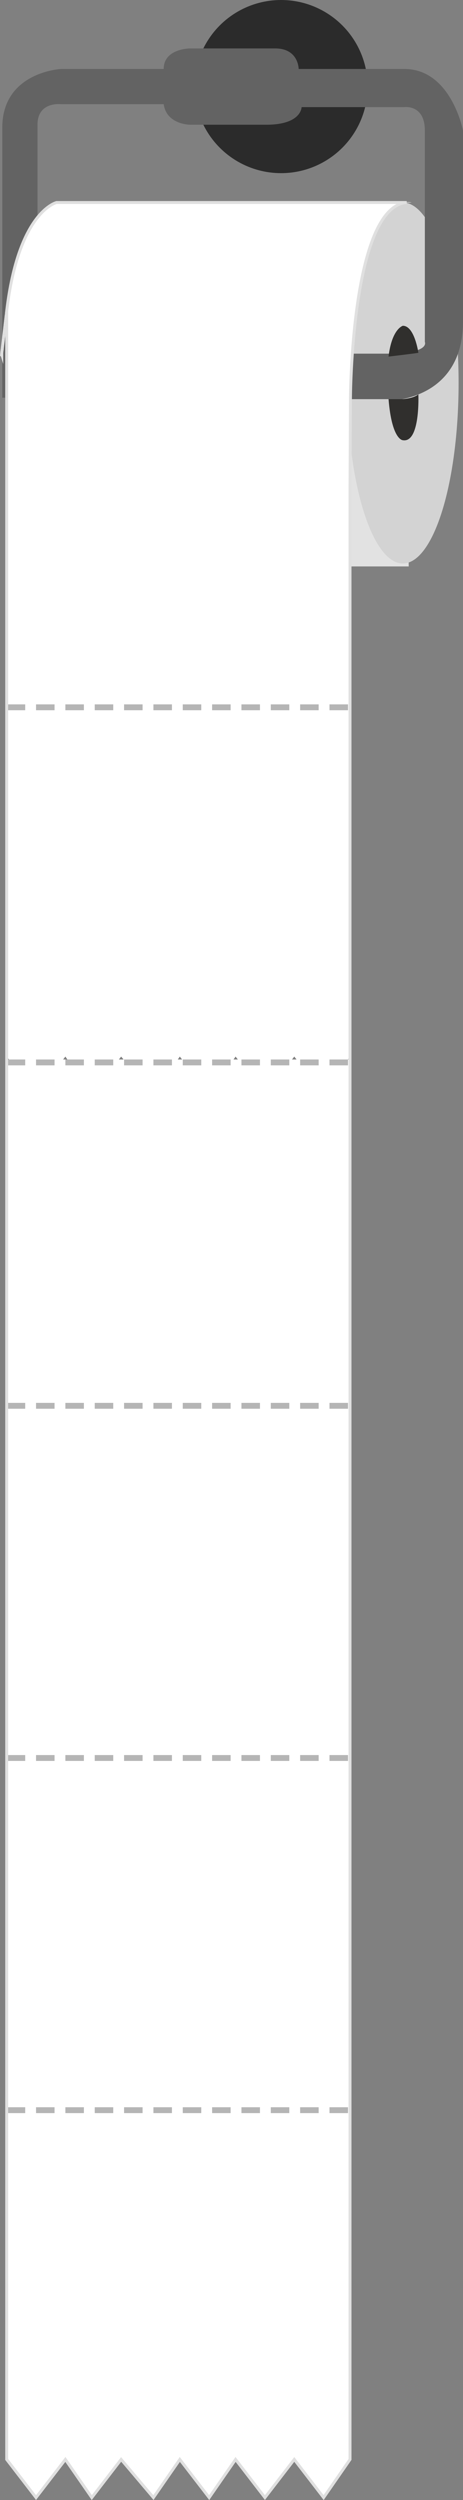 <svg id="Layer_1" data-name="Layer 1" xmlns="http://www.w3.org/2000/svg" viewBox="0 0 157.78 851.85">
  <rect x="0" y="0" width="157.78" height="851.85" fill="#808080" stroke="none"/>
  <defs>
    <style>
      .cls-1 {
        fill: #2b2b2b;
      }

      .cls-2 {
        fill: #e2e2e2;
      }

      .cls-3 {
        fill: #d3d3d3;
      }

      .cls-4 {
        fill: #636363;
      }

      .cls-5 {
        fill: #302f2d;
      }

      .cls-6, .cls-7 {
        fill: #fff;
      }

      .cls-7 {
        stroke: #b5b5b5;
        stroke-width: 2px;
      }

      .cls-7, .cls-8 {
        stroke-miterlimit: 10;
      }

      .cls-8 {
        fill: none;
        stroke: #e0e0e0;
      }
    </style>
  </defs>
  <title>navigation</title>
  <circle class="cls-1" cx="95.78" cy="29.5" r="29.5"/>
  <polygon class="cls-2" points="139.28 193 137.28 70 18.28 70 18.28 193 139.28 193"/>
  <ellipse class="cls-3" cx="137.28" cy="130.5" rx="19" ry="61.5"/>
  <path class="cls-4" d="M137.78,23.5h-36s0-7-8-7h-29s-9,0-9,7h-35s-20,1-20,20v92l66,.5h70.3c7.15-1.38,20.7-6.62,20.7-26.5v-65S153.78,23.5,137.78,23.5Zm-6,97h-119v-78c0-8,8-7,8-7h35c1,7,9,7,9,7h26c12,0,12-6,12-6h35s7-1,7,8v72S146.78,120.5,131.78,120.5Z"/>
  <path class="cls-5" d="M142.57,120.2s-1.29-9.2-5.29-9.2c0,0-3.75,1-4.87,10.5C132.41,121.5,141.87,120.39,142.57,120.2Z"/>
  <path class="cls-5" d="M137.28,150s-3.75,0-4.87-14h4.87s3.59-.22,5.29-1.61C142.57,134.39,143.28,151,137.28,150Z"/>
  <path class="cls-6" d="M140.28,69s-21-7-21,79v93l-9,11-10-11-10,13-10-11-9,11-10-12-9,12-11-12-10,10-9-10-10,10-10-11V106.31S5.28,74,19.28,69Z"/>
  <g>
    <polygon class="cls-6" points="2.28 360 12.28 373 22.28 360 31.28 373 41.28 360 52.28 373 61.28 360 71.28 373 80.28 360 90.28 373 100.28 360 110.28 373 119.28 360 119.28 240 2.28 240 2.28 360"/>
    <line class="cls-7" x1="2.28" y1="241" x2="8.59" y2="241"/>
    <line class="cls-7" x1="12.28" y1="241" x2="18.59" y2="241"/>
    <line class="cls-7" x1="22.28" y1="241" x2="28.59" y2="241"/>
    <line class="cls-7" x1="32.28" y1="241" x2="38.59" y2="241"/>
    <line class="cls-7" x1="42.28" y1="241" x2="48.59" y2="241"/>
    <line class="cls-7" x1="52.28" y1="241" x2="58.59" y2="241"/>
    <line class="cls-7" x1="62.28" y1="241" x2="68.59" y2="241"/>
    <line class="cls-7" x1="72.28" y1="241" x2="78.59" y2="241"/>
    <line class="cls-7" x1="82.28" y1="241" x2="88.59" y2="241"/>
    <line class="cls-7" x1="92.28" y1="241" x2="98.59" y2="241"/>
    <line class="cls-7" x1="102.28" y1="241" x2="108.59" y2="241"/>
    <line class="cls-7" x1="112.28" y1="241" x2="118.59" y2="241"/>
  </g>
  <g>
    <polygon class="cls-6" points="2.28 481 12.28 494 22.28 481 31.28 494 41.28 481 52.28 494 61.28 481 71.28 494 80.28 481 90.28 494 100.28 481 110.28 494 119.28 481 119.28 361 2.28 361 2.28 481"/>
    <line class="cls-7" x1="2.28" y1="362" x2="8.59" y2="362"/>
    <line class="cls-7" x1="12.28" y1="362" x2="18.59" y2="362"/>
    <line class="cls-7" x1="22.28" y1="362" x2="28.59" y2="362"/>
    <line class="cls-7" x1="32.28" y1="362" x2="38.59" y2="362"/>
    <line class="cls-7" x1="42.28" y1="362" x2="48.59" y2="362"/>
    <line class="cls-7" x1="52.28" y1="362" x2="58.59" y2="362"/>
    <line class="cls-7" x1="62.28" y1="362" x2="68.59" y2="362"/>
    <line class="cls-7" x1="72.28" y1="362" x2="78.59" y2="362"/>
    <line class="cls-7" x1="82.28" y1="362" x2="88.59" y2="362"/>
    <line class="cls-7" x1="92.28" y1="362" x2="98.59" y2="362"/>
    <line class="cls-7" x1="102.28" y1="362" x2="108.59" y2="362"/>
    <line class="cls-7" x1="112.28" y1="362" x2="118.59" y2="362"/>
  </g>
  <g>
    <polygon class="cls-6" points="2.28 598 12.28 611 22.28 598 31.28 611 41.28 598 52.28 611 61.28 598 71.28 611 80.28 598 90.28 611 100.28 598 110.28 611 119.28 598 119.28 478 2.28 478 2.28 598"/>
    <line class="cls-7" x1="2.28" y1="479" x2="8.59" y2="479"/>
    <line class="cls-7" x1="12.28" y1="479" x2="18.59" y2="479"/>
    <line class="cls-7" x1="22.28" y1="479" x2="28.59" y2="479"/>
    <line class="cls-7" x1="32.28" y1="479" x2="38.59" y2="479"/>
    <line class="cls-7" x1="42.28" y1="479" x2="48.59" y2="479"/>
    <line class="cls-7" x1="52.28" y1="479" x2="58.59" y2="479"/>
    <line class="cls-7" x1="62.28" y1="479" x2="68.59" y2="479"/>
    <line class="cls-7" x1="72.28" y1="479" x2="78.59" y2="479"/>
    <line class="cls-7" x1="82.28" y1="479" x2="88.59" y2="479"/>
    <line class="cls-7" x1="92.28" y1="479" x2="98.59" y2="479"/>
    <line class="cls-7" x1="102.28" y1="479" x2="108.59" y2="479"/>
    <line class="cls-7" x1="112.28" y1="479" x2="118.59" y2="479"/>
  </g>
  <g>
    <polygon class="cls-6" points="2.28 718 12.28 731 22.28 718 31.28 731 41.28 718 52.28 731 61.28 718 71.28 731 80.28 718 90.28 731 100.28 718 110.28 731 119.28 718 119.28 598 2.28 598 2.28 718"/>
    <line class="cls-7" x1="2.28" y1="599" x2="8.59" y2="599"/>
    <line class="cls-7" x1="12.28" y1="599" x2="18.59" y2="599"/>
    <line class="cls-7" x1="22.28" y1="599" x2="28.59" y2="599"/>
    <line class="cls-7" x1="32.28" y1="599" x2="38.59" y2="599"/>
    <line class="cls-7" x1="42.28" y1="599" x2="48.59" y2="599"/>
    <line class="cls-7" x1="52.28" y1="599" x2="58.59" y2="599"/>
    <line class="cls-7" x1="62.28" y1="599" x2="68.59" y2="599"/>
    <line class="cls-7" x1="72.28" y1="599" x2="78.59" y2="599"/>
    <line class="cls-7" x1="82.28" y1="599" x2="88.59" y2="599"/>
    <line class="cls-7" x1="92.28" y1="599" x2="98.59" y2="599"/>
    <line class="cls-7" x1="102.28" y1="599" x2="108.59" y2="599"/>
    <line class="cls-7" x1="112.28" y1="599" x2="118.59" y2="599"/>
  </g>
  <g>
    <polygon class="cls-6" points="2.28 838 12.28 851 22.28 838 31.28 851 41.28 838 52.28 851 61.28 838 71.28 851 80.28 838 90.28 851 100.28 838 110.28 851 119.28 838 119.28 718 2.28 718 2.28 838"/>
    <line class="cls-7" x1="2.28" y1="719" x2="8.59" y2="719"/>
    <line class="cls-7" x1="12.28" y1="719" x2="18.59" y2="719"/>
    <line class="cls-7" x1="22.28" y1="719" x2="28.59" y2="719"/>
    <line class="cls-7" x1="32.28" y1="719" x2="38.59" y2="719"/>
    <line class="cls-7" x1="42.28" y1="719" x2="48.59" y2="719"/>
    <line class="cls-7" x1="52.28" y1="719" x2="58.59" y2="719"/>
    <line class="cls-7" x1="62.28" y1="719" x2="68.59" y2="719"/>
    <line class="cls-7" x1="72.28" y1="719" x2="78.59" y2="719"/>
    <line class="cls-7" x1="82.28" y1="719" x2="88.59" y2="719"/>
    <line class="cls-7" x1="92.28" y1="719" x2="98.59" y2="719"/>
    <line class="cls-7" x1="102.28" y1="719" x2="108.59" y2="719"/>
    <line class="cls-7" x1="112.28" y1="719" x2="118.59" y2="719"/>
  </g>
  <g>
    <path class="cls-8" d="M1.94,108.87l-.09.73C1.88,109.35,1.91,109.1,1.94,108.87Z"/>
    <path class="cls-8" d="M1.52,112.46c-.06.5-.12,1-.17,1.43Z"/>
    <path class="cls-8" d="M2,108.33l-.06.54Z"/>
    <path class="cls-8" d="M1.58,112l-.06.5Z"/>
    <path class="cls-8" d="M1.69,111c0,.33-.08.66-.11,1C1.62,111.63,1.65,111.3,1.69,111Z"/>
    <path class="cls-8" d="M2.26,106.11l0,.22Z"/>
    <path class="cls-8" d="M2.14,107.16c-.05.4-.09.79-.14,1.17C2.06,107.89,2.1,107.5,2.14,107.16Z"/>
    <path class="cls-8" d="M2.28,106l0,.11Z"/>
    <path class="cls-8" d="M2.24,106.33l-.08.66Z"/>
    <path class="cls-8" d="M2.16,107l0,.17Z"/>
    <path class="cls-8" d="M1.85,109.6c-.05.44-.1.9-.16,1.38Z"/>
    <path class="cls-8" d="M1.35,113.89c-.05.46-.11.91-.16,1.36C1.24,114.82,1.29,114.37,1.35,113.89Z"/>
    <path class="cls-8" d="M19.28,69s-13,3-17,37V838l10,13,10-13,9,13,10-13,11,13,9-13,10,13,9-13,10,13,10-13,10,13,9-13V165.91l.14-29.91s.2-65,19-67H19.28Z"/>
    <path class="cls-8" d="M138.78,69h0Z"/>
    <path class="cls-8" d="M.55,120.71l0,.29Z"/>
    <path class="cls-8" d="M138.45,69l.18,0Z"/>
    <path class="cls-8" d="M.51,121c0,.15,0,.14,0,0Z"/>
    <path class="cls-8" d="M.6,120.23l0,.48C.56,120.58.58,120.42.6,120.23Z"/>
    <path class="cls-8" d="M.9,117.68q-.06.54-.12,1Z"/>
    <path class="cls-8" d="M1.19,115.25c-.11.94-.21,1.74-.29,2.43C1,116.93,1.09,116.11,1.19,115.25Z"/>
    <path class="cls-8" d="M.78,118.7c0,.32-.07.6-.1.85Z"/>
    <path class="cls-8" d="M.68,119.55l-.08.68Z"/>
  </g>
</svg>
